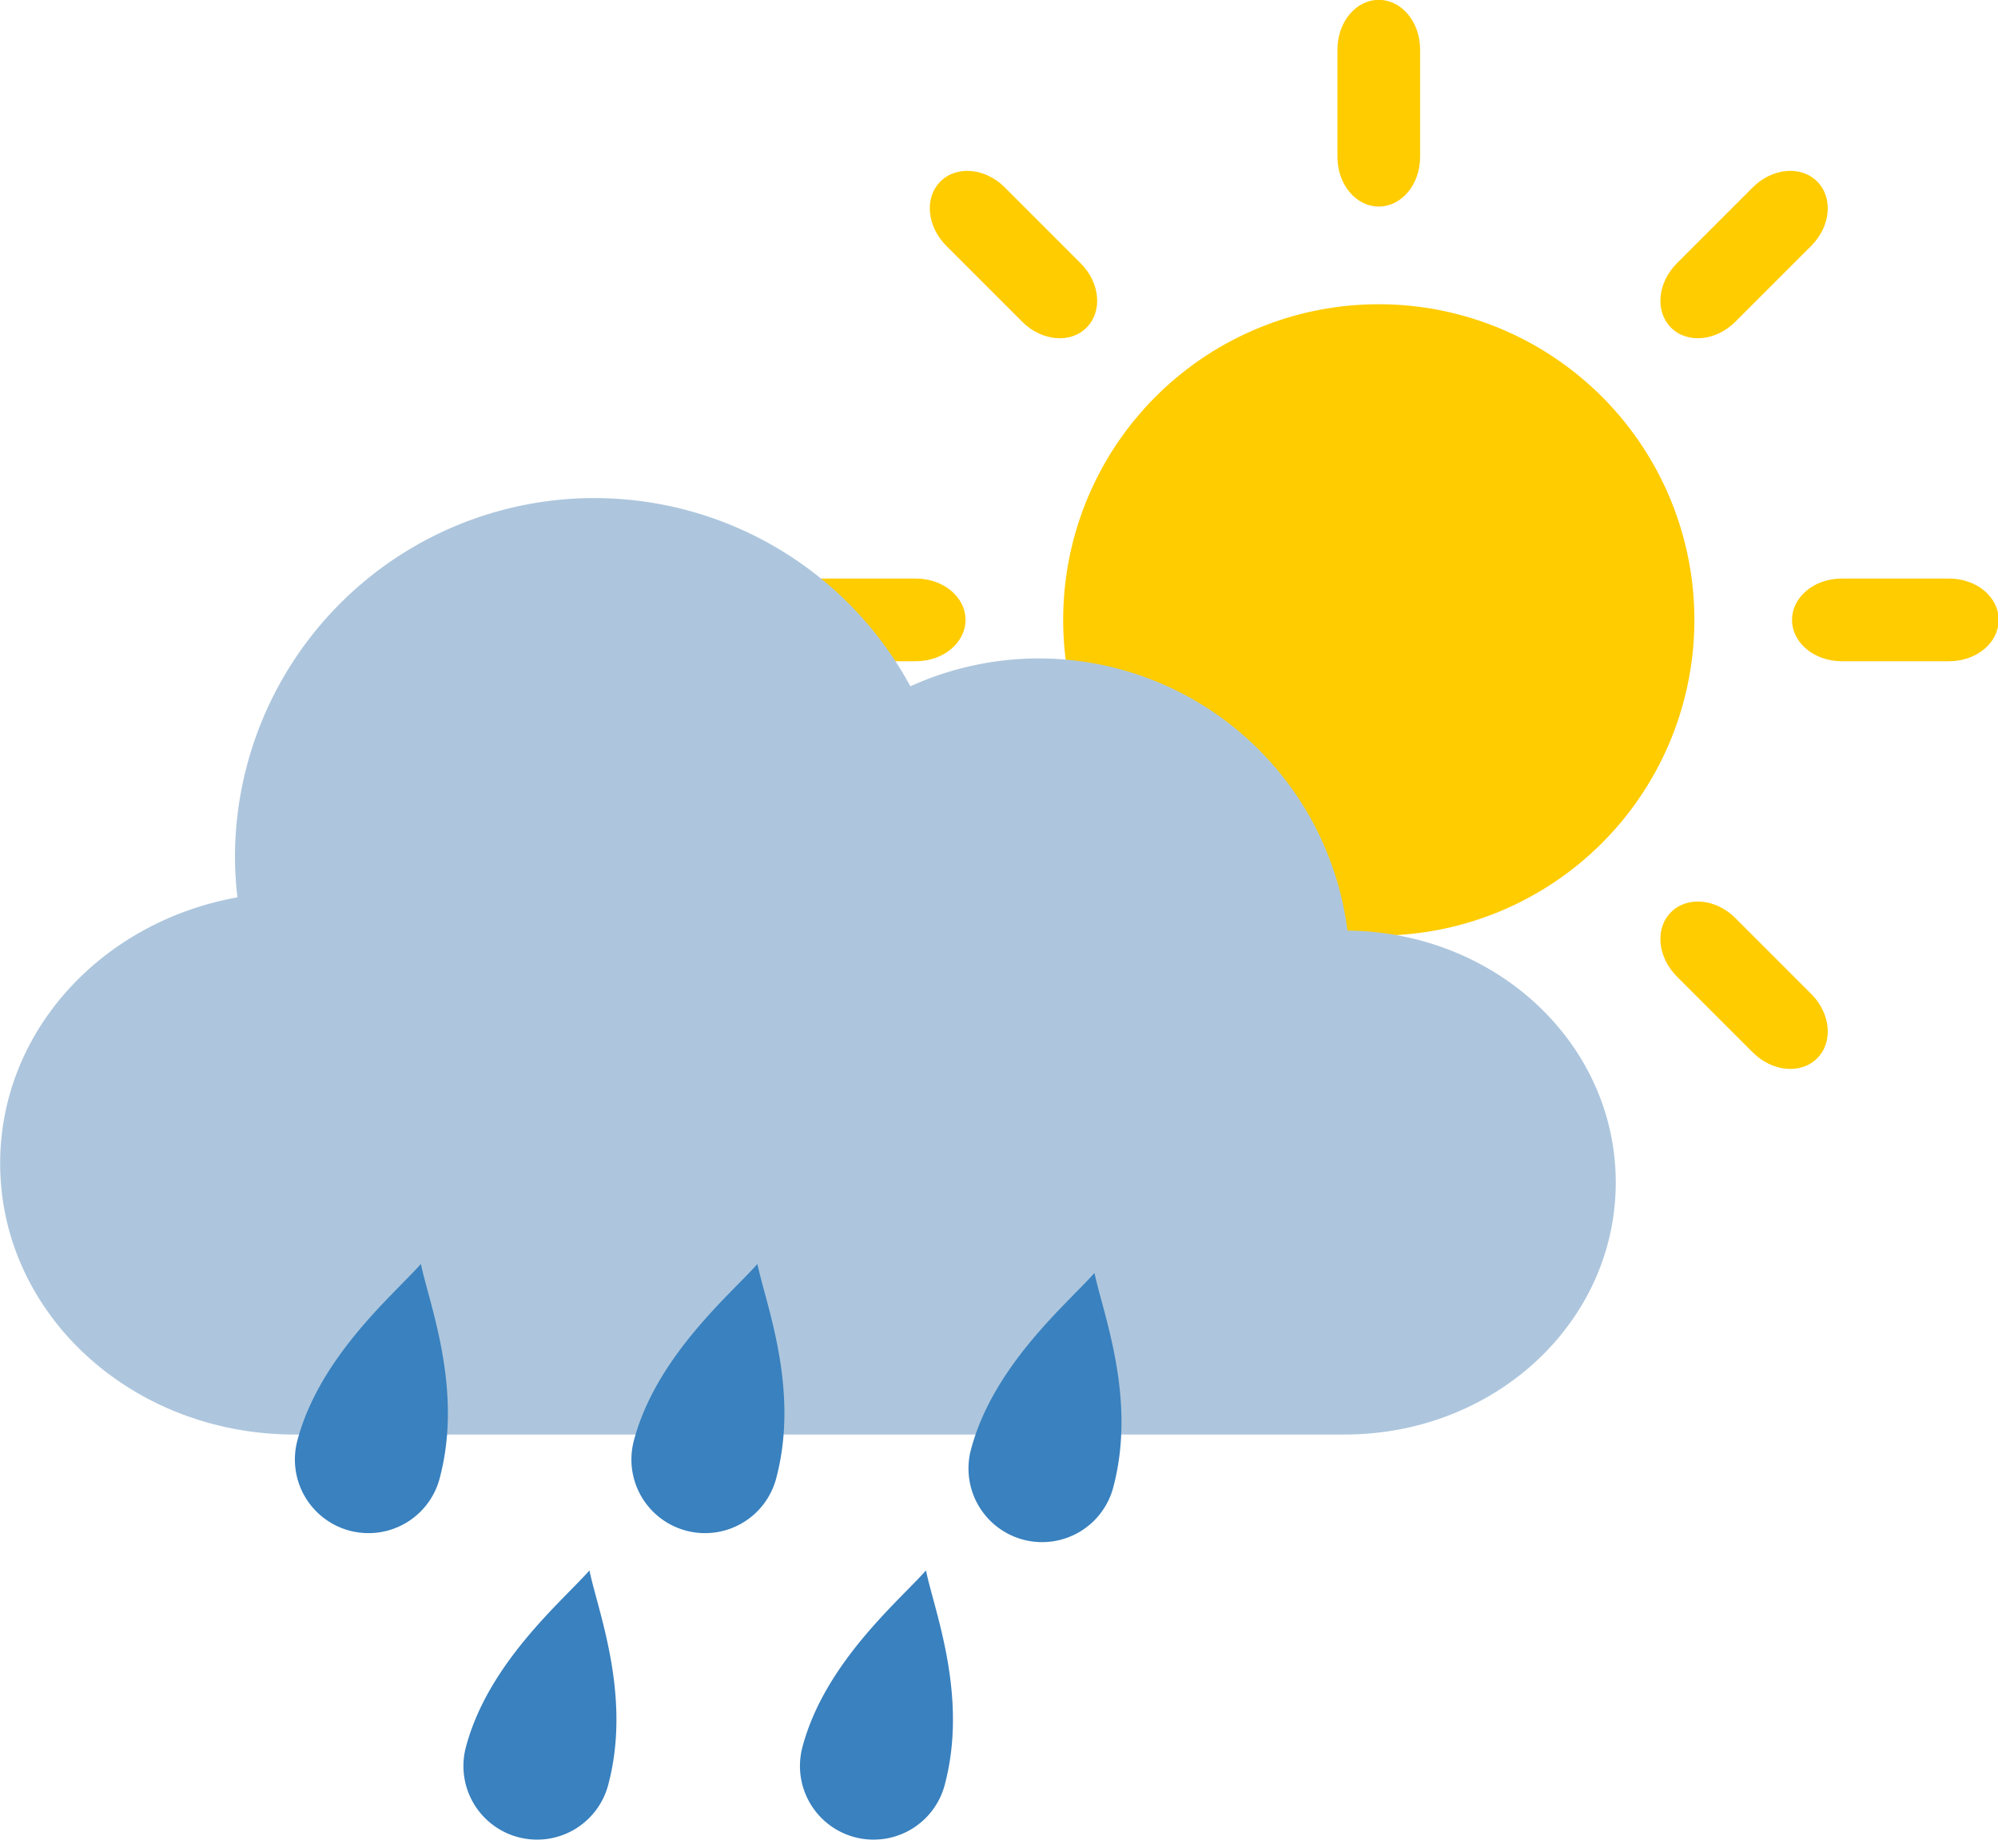 <svg xmlns="http://www.w3.org/2000/svg" xmlns:xlink="http://www.w3.org/1999/xlink" preserveAspectRatio="xMidYMid meet" version="1.0" viewBox="63.9 72.4 140.7 130.1" zoomAndPan="magnify" style="fill: rgb(0, 0, 0);" original_string_length="5486"><g color="#000" paint-order="fill markers stroke"><g id="__id214_sodn9zietc"><path d="m 183.219,116.047 a 22.225,22.225 0 0 1 -22.225,22.225 22.225,22.225 0 0 1 -22.225,-22.225 22.225,22.225 0 0 1 22.225,-22.225 22.225,22.225 0 0 1 22.225,22.225 z" style="fill: rgb(255, 204, 0);"/></g><g id="__id215_sodn9zietc"><path d="m 160.994,72.391 c -1.612,0 -2.91,1.558 -2.91,3.492 v 7.567 c 0,1.935 1.298,3.493 2.91,3.493 1.612,0 2.91,-1.558 2.91,-3.493 v -7.567 c 0,-1.935 -1.298,-3.492 -2.91,-3.492 z" style="fill: rgb(255, 204, 0);"/></g><g id="__id216_sodn9zietc"><path d="m 191.864,85.178 c -1.14,-1.14 -3.159,-0.957 -4.528,0.412 l -5.351,5.351 c -1.368,1.368 -1.552,3.387 -0.412,4.528 1.14,1.14 3.159,0.957 4.528,-0.412 l 5.351,-5.351 c 1.368,-1.368 1.552,-3.387 0.412,-4.528 z" style="fill: rgb(255, 204, 0);"/></g><g id="__id217_sodn9zietc"><path d="m 204.65,116.047 c 0,-1.612 -1.558,-2.91 -3.493,-2.91 h -7.567 c -1.935,0 -3.493,1.298 -3.493,2.91 0,1.612 1.558,2.91 3.493,2.91 h 7.567 c 1.935,0 3.493,-1.298 3.493,-2.91 z" style="fill: rgb(255, 204, 0);"/></g><g id="__id218_sodn9zietc"><path d="m 191.864,146.917 c 1.14,-1.14 0.957,-3.159 -0.412,-4.528 l -5.351,-5.351 c -1.368,-1.368 -3.387,-1.552 -4.528,-0.412 -1.14,1.14 -0.957,3.159 0.412,4.528 l 5.351,5.351 c 1.368,1.368 3.387,1.552 4.528,0.412 z" style="fill: rgb(255, 204, 0);"/></g><g id="__id219_sodn9zietc"><path d="m 160.994,159.704 c 1.612,0 2.91,-1.558 2.91,-3.493 v -7.567 c 0,-1.935 -1.298,-3.493 -2.91,-3.493 -1.612,0 -2.91,1.558 -2.91,3.493 v 7.567 c 0,1.935 1.298,3.493 2.91,3.493 z" style="fill: rgb(255, 204, 0);"/></g><g id="__id220_sodn9zietc"><path d="m 130.125,146.917 c 1.14,1.14 3.159,0.957 4.528,-0.412 l 5.351,-5.351 c 1.368,-1.368 1.552,-3.387 0.412,-4.528 -1.14,-1.14 -3.159,-0.957 -4.528,0.412 l -5.351,5.351 c -1.368,1.368 -1.552,3.387 -0.412,4.528 z" style="fill: rgb(255, 204, 0);"/></g><g id="__id221_sodn9zietc"><path d="m 117.338,116.047 c 0,1.612 1.558,2.91 3.493,2.91 h 7.567 c 1.935,0 3.493,-1.298 3.493,-2.91 0,-1.612 -1.558,-2.91 -3.493,-2.91 l -7.567,1e-5 c -1.935,-1e-5 -3.493,1.298 -3.493,2.91 z" style="fill: rgb(255, 204, 0);"/></g><g id="__id222_sodn9zietc"><path d="m 130.125,85.178 c -1.14,1.14 -0.957,3.159 0.412,4.528 l 5.351,5.351 c 1.368,1.368 3.387,1.552 4.528,0.412 1.14,-1.14 0.957,-3.159 -0.412,-4.528 l -5.351,-5.351 c -1.368,-1.368 -3.387,-1.552 -4.528,-0.412 z" style="fill: rgb(255, 204, 0);"/></g><g id="__id223_sodn9zietc"><path d="m 105.757,107.47 a 25.311,25.311 0 0 0 -25.311,25.311 25.311,25.311 0 0 0 0.173,2.802 c -9.546,1.714 -16.708,9.424 -16.708,18.733 0,10.576 9.244,19.09 20.726,19.09 h 29.379 1.608 42.968 c 10.576,0 19.09,-7.914 19.09,-17.744 0,-9.769 -8.409,-17.641 -18.893,-17.739 a 21.919,21.919 0 0 0 -21.744,-19.163 21.919,21.919 0 0 0 -9.035,1.963 25.311,25.311 0 0 0 -22.253,-13.252 z" style="fill: rgb(173, 198, 221);"/></g><g id="__id224_sodn9zietc"><path d="m 93.54,161.396 c -1.923,2.168 -7.127,6.513 -8.697,12.428 a 5.184,5.184 0 0 0 3.666,6.349 5.184,5.184 0 0 0 6.349,-3.666 5.184,5.184 0 0 0 0.033,-0.13 c 1.61,-6.212 -0.774,-12.163 -1.351,-14.982 z" style="fill: rgb(57, 129, 191);"/></g><g id="__id225_sodn9zietc"><path d="m 117.238,161.396 c -1.923,2.168 -7.127,6.513 -8.697,12.428 a 5.184,5.184 0 0 0 3.666,6.349 5.184,5.184 0 0 0 6.349,-3.666 5.184,5.184 0 0 0 0.033,-0.13 c 1.61,-6.212 -0.774,-12.163 -1.351,-14.982 z" style="fill: rgb(57, 129, 191);"/></g><g id="__id226_sodn9zietc"><path d="m 140.975,162.029 c -1.923,2.168 -7.127,6.513 -8.697,12.428 a 5.184,5.184 0 0 0 3.666,6.349 5.184,5.184 0 0 0 6.349,-3.666 5.184,5.184 0 0 0 0.033,-0.13 c 1.61,-6.212 -0.774,-12.163 -1.351,-14.982 z" style="fill: rgb(57, 129, 191);"/></g><g id="__id227_sodn9zietc"><path d="m 105.409,182.977 c -1.923,2.168 -7.127,6.513 -8.697,12.428 a 5.184,5.184 0 0 0 3.666,6.349 5.184,5.184 0 0 0 6.349,-3.666 5.184,5.184 0 0 0 0.033,-0.13 c 1.61,-6.212 -0.774,-12.163 -1.351,-14.982 z" style="fill: rgb(57, 129, 191);"/></g><g id="__id228_sodn9zietc"><path d="m 129.107,182.977 c -1.923,2.168 -7.127,6.513 -8.697,12.428 a 5.184,5.184 0 0 0 3.666,6.349 5.184,5.184 0 0 0 6.349,-3.666 5.184,5.184 0 0 0 0.033,-0.13 c 1.61,-6.212 -0.774,-12.163 -1.351,-14.982 z" style="fill: rgb(57, 129, 191);"/></g></g></svg>